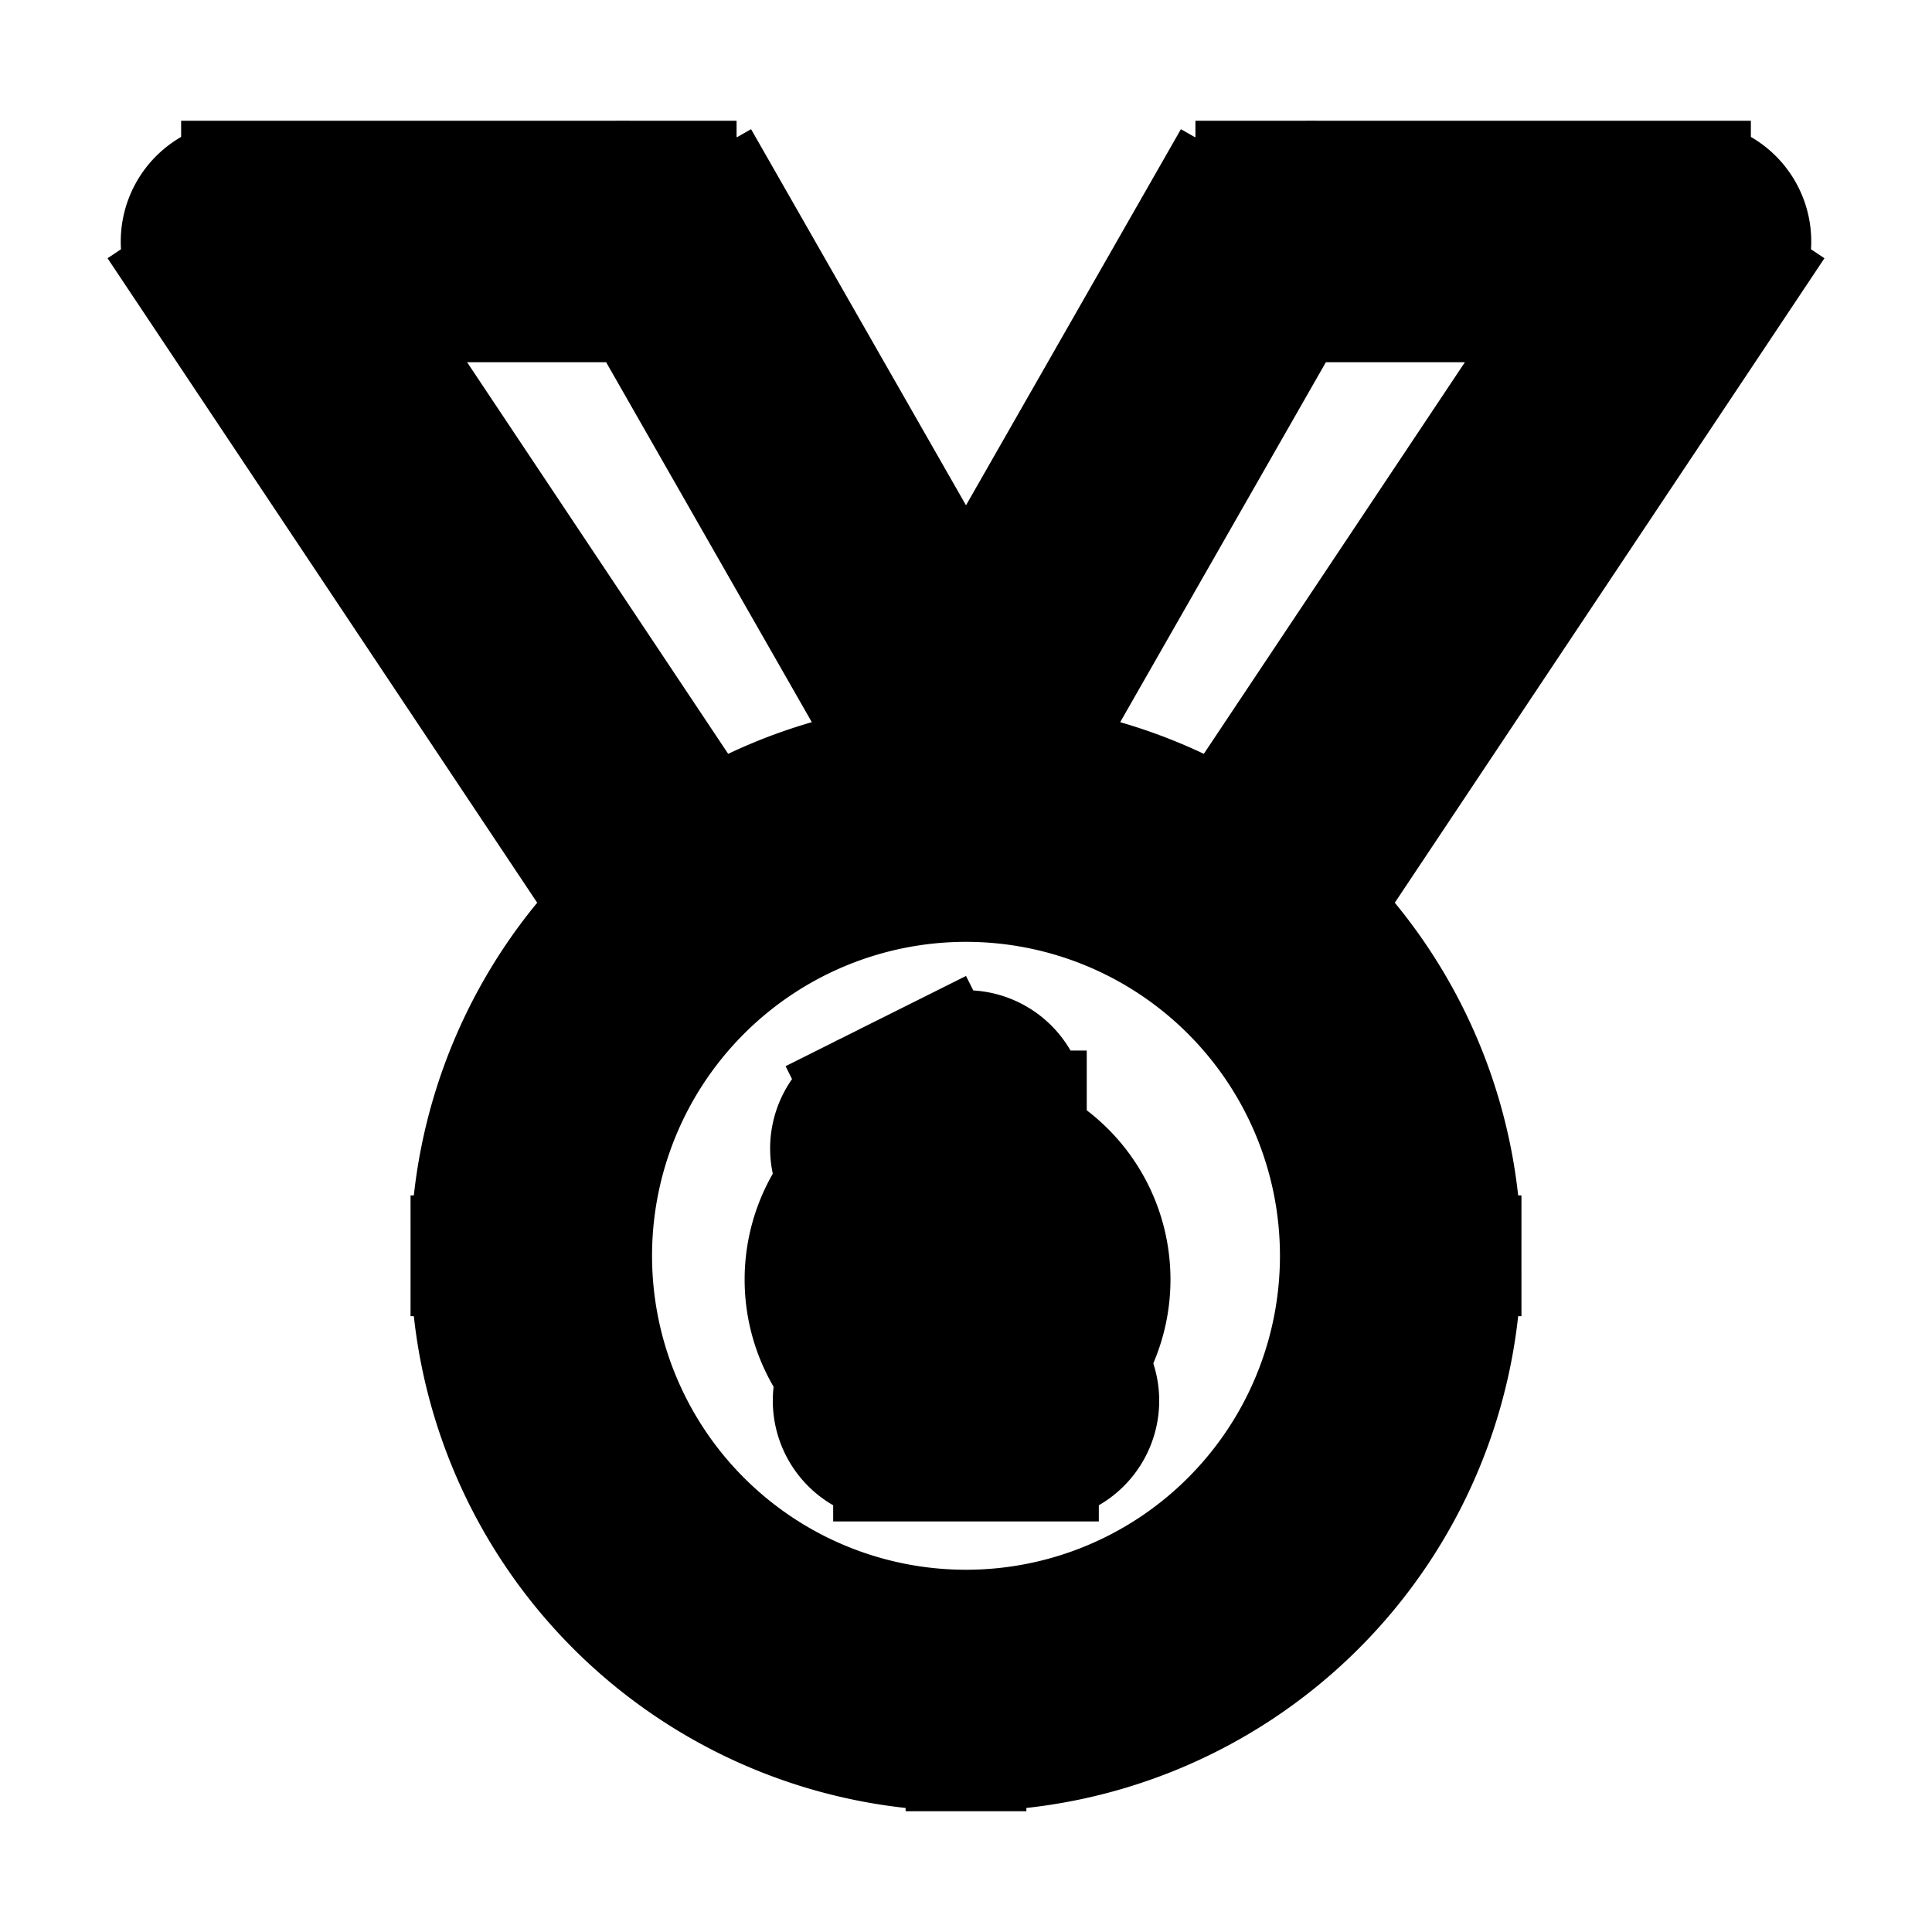 <svg xmlns="http://www.w3.org/2000/svg" fill="none" viewBox="0 0 24 24" stroke-width="1.5" stroke="currentColor" aria-hidden="true" data-slot="icon">
  <path fill="color(display-p3 .769 .894 .337)" d="M13.79 15.895a1.895 1.895 0 1 1-3.79 0 1.895 1.895 0 0 1 3.79 0"/>
  <path fill="#000" d="M3 3v-.75a.75.75 0 0 0-.624 1.166zm5.4 0 .651-.372A.75.75 0 0 0 8.4 2.25zM12 9.3l-.651.372a.75.75 0 0 0 1.302 0zM15.6 3v-.75a.75.75 0 0 0-.651.378zM21 3l.624.416A.75.75 0 0 0 21 2.25zm-9 10.8h.75a.75.75 0 0 0-1.085-.67zm-.9 2.85a.75.75 0 0 0 0 1.5zm1.8 1.5a.75.75 0 0 0 0-1.5zm-2.135-4.57a.75.75 0 1 0 .67 1.34zm5.885 2.02A4.65 4.65 0 0 1 12 20.25v1.5a6.15 6.15 0 0 0 6.15-6.15zM12 20.25a4.65 4.65 0 0 1-4.65-4.65h-1.5A6.15 6.15 0 0 0 12 21.75zM7.35 15.6A4.65 4.65 0 0 1 12 10.95v-1.5a6.15 6.15 0 0 0-6.15 6.15zM12 10.95a4.65 4.65 0 0 1 4.65 4.65h1.5A6.15 6.15 0 0 0 12 9.45zm-2.976-.266-5.4-8.1-1.248.832 5.4 8.1zM3 3.75h5.4v-1.5H3zm4.749-.378 3.6 6.3 1.302-.744-3.6-6.3zm4.902 6.3 3.6-6.3-1.302-.744-3.6 6.3zM15.6 3.75H21v-1.5h-5.4zm4.776-1.166-5.4 8.1 1.248.832 5.4-8.1zM11.25 13.8v3.6h1.5v-3.6zm.75 2.85h-.9v1.5h.9zm0 1.5h.9v-1.5H12zm-.335-5.02-.9.45.67 1.34.9-.45z"/>
</svg>
